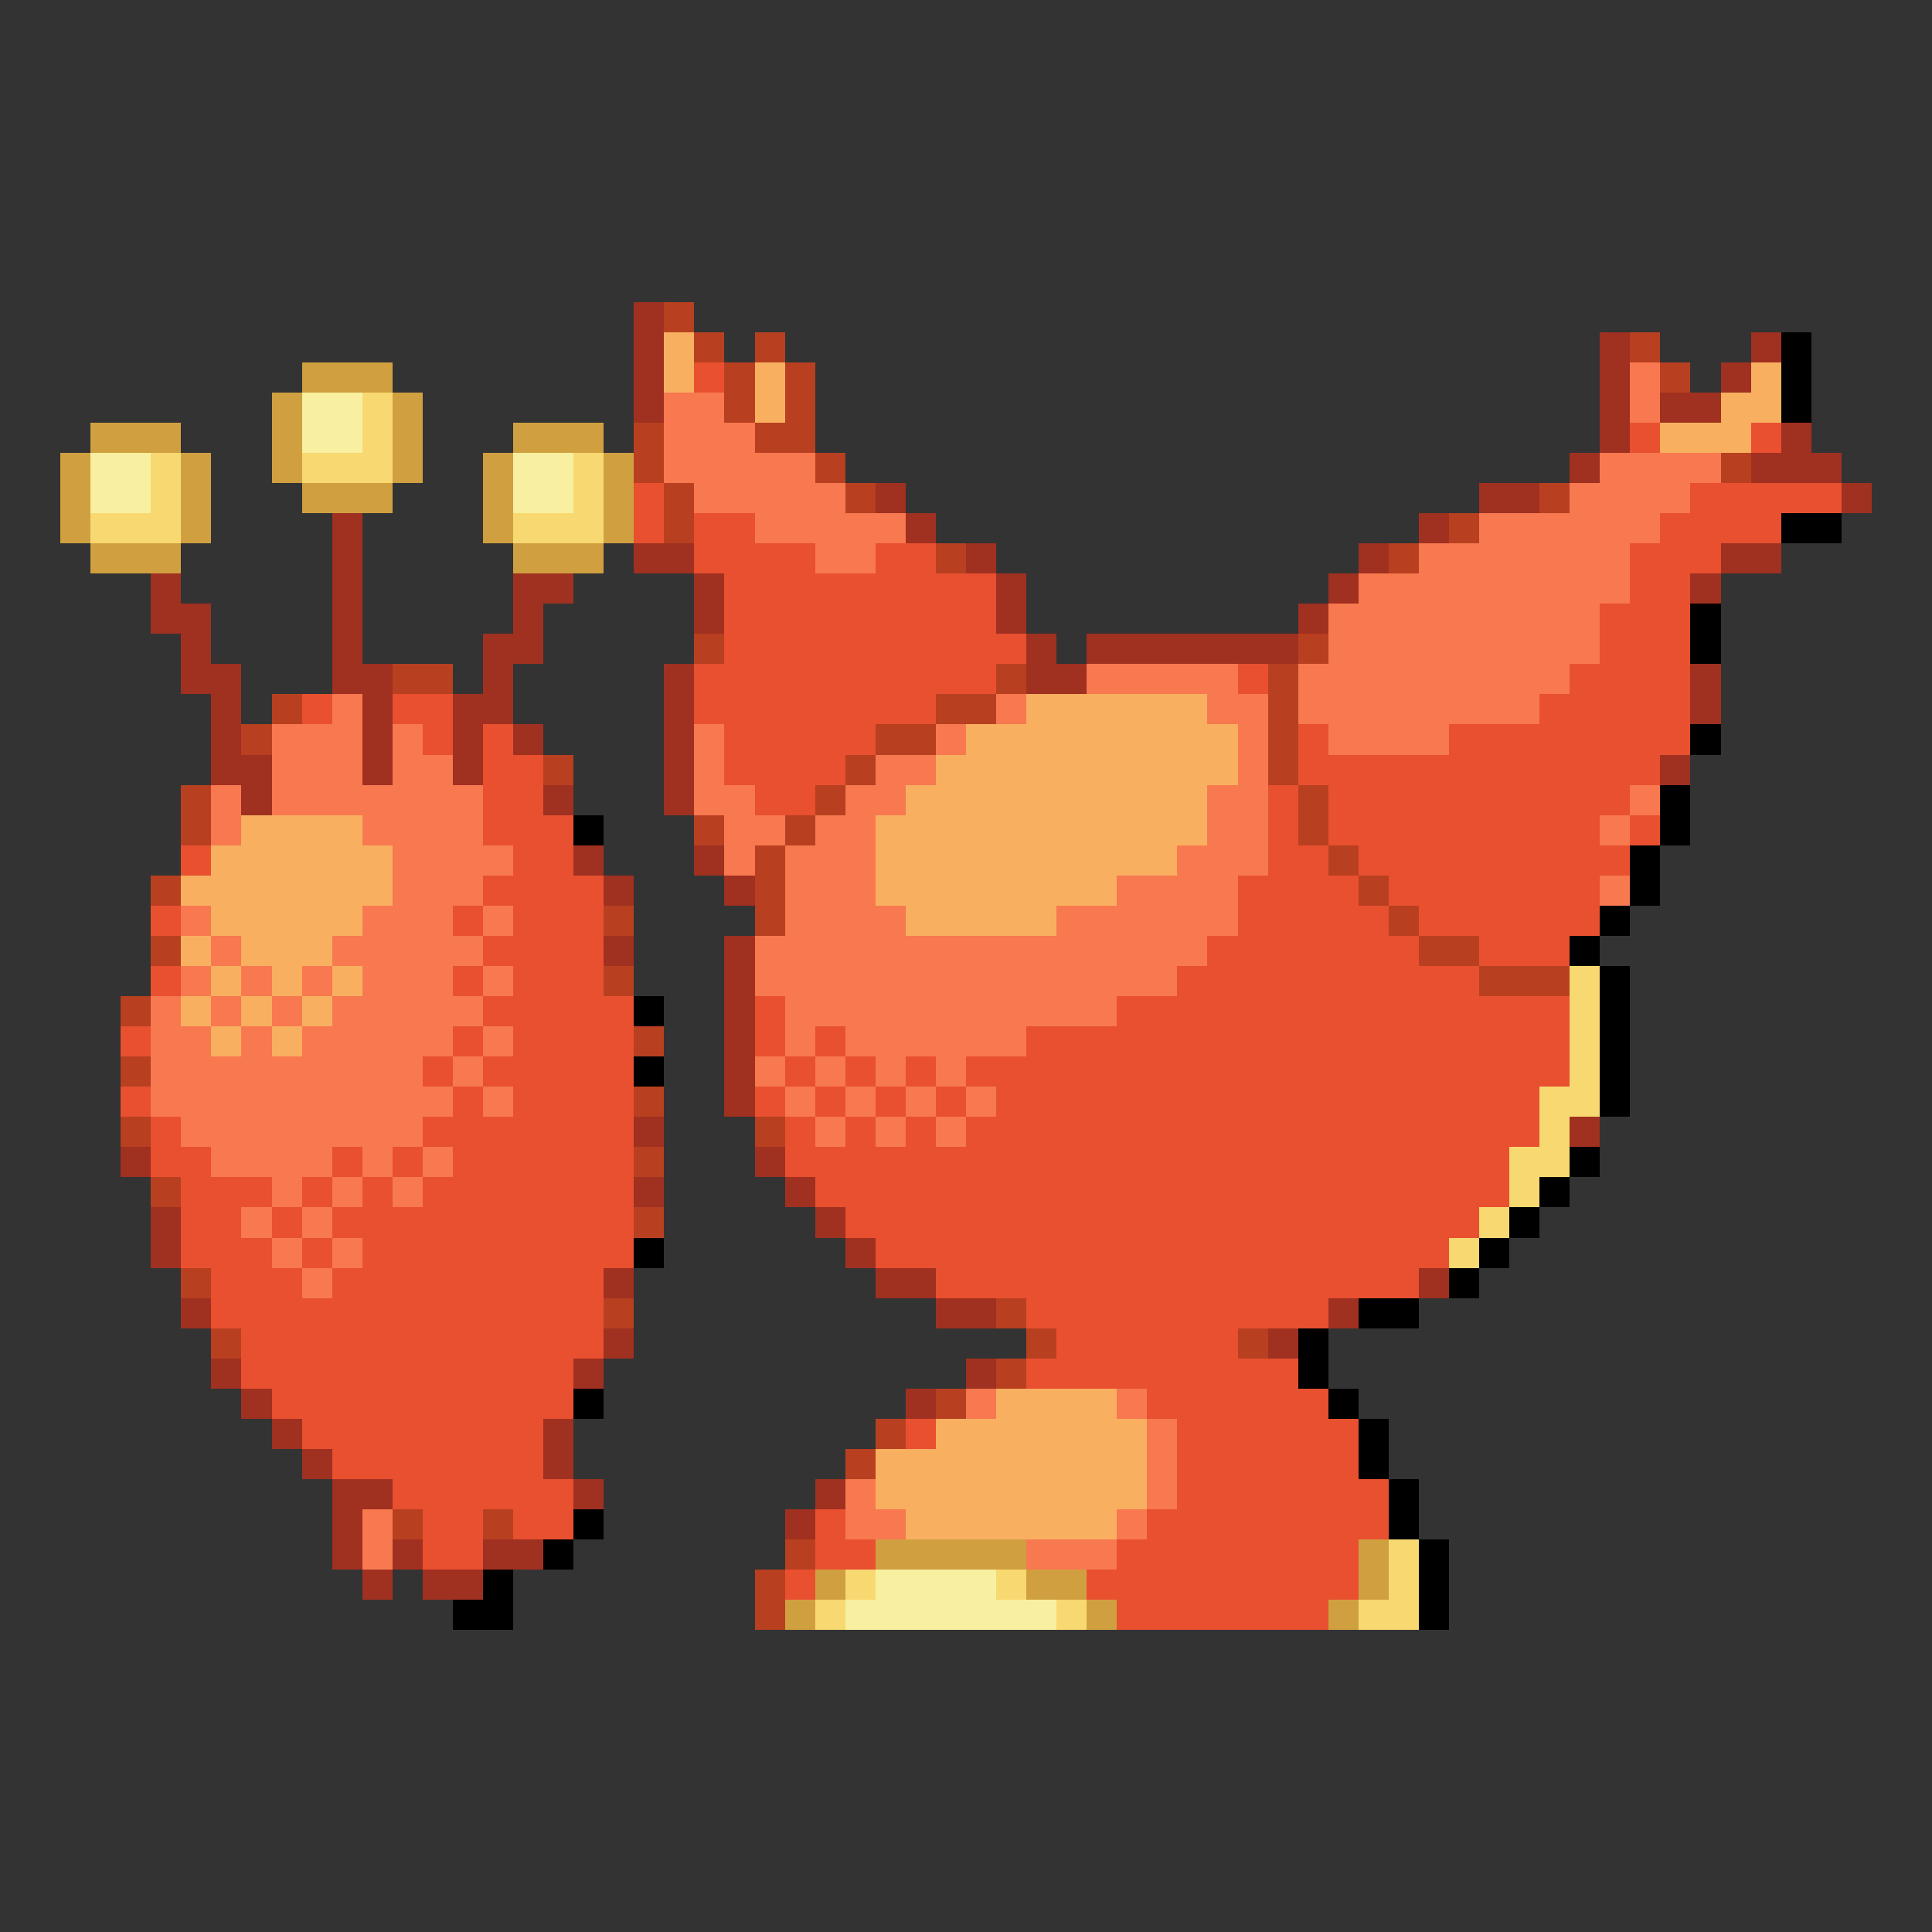 <svg xmlns="http://www.w3.org/2000/svg" viewBox="0 -0.5 64 64" shape-rendering="crispEdges">
<rect x="0" y="-0.5" width="64" height="64" fill="#333333" stroke="none"/>
<path stroke="#a03020" d="M21 10h1M21 11h1M53 11h1M58 11h1M21 12h1M53 12h1M57 12h1M21 13h1M53 13h1M55 13h2M53 14h1M59 14h1M52 15h1M58 15h3M29 16h1M49 16h2M61 16h1M11 17h1M30 17h1M47 17h1M11 18h1M21 18h2M32 18h1M45 18h1M57 18h2M5 19h1M11 19h1M17 19h2M23 19h1M33 19h1M44 19h1M56 19h1M5 20h2M11 20h1M17 20h1M23 20h1M33 20h1M43 20h1M6 21h1M11 21h1M16 21h2M34 21h1M36 21h7M6 22h2M11 22h2M16 22h1M22 22h1M34 22h2M56 22h1M7 23h1M12 23h1M15 23h2M22 23h1M56 23h1M7 24h1M12 24h1M15 24h1M17 24h1M22 24h1M7 25h2M12 25h1M15 25h1M22 25h1M55 25h1M8 26h1M18 26h1M22 26h1M19 28h1M23 28h1M20 29h1M24 29h1M20 31h1M24 31h1M24 32h1M24 33h1M24 34h1M24 35h1M24 36h1M21 37h1M52 37h1M4 38h1M25 38h1M21 39h1M26 39h1M5 40h1M27 40h1M5 41h1M28 41h1M20 42h1M29 42h2M47 42h1M6 43h1M31 43h2M44 43h1M20 44h1M42 44h1M7 45h1M19 45h1M32 45h1M8 46h1M30 46h1M9 47h1M18 47h1M10 48h1M18 48h1M11 49h2M19 49h1M27 49h1M11 50h1M26 50h1M11 51h1M13 51h1M16 51h2M12 52h1M14 52h2" />
<path stroke="#b84020" d="M22 10h1M23 11h1M25 11h1M54 11h1M24 12h1M26 12h1M55 12h1M24 13h1M26 13h1M21 14h1M25 14h2M21 15h1M27 15h1M57 15h1M22 16h1M28 16h1M51 16h1M22 17h1M48 17h1M31 18h1M46 18h1M23 21h1M43 21h1M13 22h2M33 22h1M42 22h1M9 23h1M31 23h2M42 23h1M8 24h1M29 24h2M42 24h1M18 25h1M28 25h1M42 25h1M6 26h1M27 26h1M43 26h1M6 27h1M23 27h1M26 27h1M43 27h1M25 28h1M44 28h1M5 29h1M25 29h1M45 29h1M20 30h1M25 30h1M46 30h1M5 31h1M47 31h2M20 32h1M49 32h3M4 33h1M21 34h1M4 35h1M21 36h1M4 37h1M25 37h1M21 38h1M5 39h1M21 40h1M6 42h1M20 43h1M33 43h1M7 44h1M34 44h1M41 44h1M33 45h1M31 46h1M29 47h1M28 48h1M13 50h1M16 50h1M26 51h1M25 52h1M25 53h1" />
<path stroke="#f8b060" d="M22 11h1M22 12h1M25 12h1M58 12h1M25 13h1M57 13h2M55 14h3M34 23h6M32 24h9M31 25h10M30 26h10M8 27h4M29 27h11M7 28h6M29 28h10M6 29h7M29 29h8M7 30h5M30 30h5M6 31h1M8 31h3M7 32h1M9 32h1M11 32h1M6 33h1M8 33h1M10 33h1M7 34h1M9 34h1M33 46h4M31 47h7M29 48h9M29 49h9M30 50h7" />
<path stroke="#000000" d="M59 11h1M59 12h1M59 13h1M59 17h2M56 20h1M56 21h1M56 24h1M55 26h1M19 27h1M55 27h1M54 28h1M54 29h1M53 30h1M52 31h1M53 32h1M21 33h1M53 33h1M53 34h1M21 35h1M53 35h1M53 36h1M52 38h1M51 39h1M50 40h1M21 41h1M49 41h1M48 42h1M45 43h2M43 44h1M43 45h1M19 46h1M44 46h1M45 47h1M45 48h1M46 49h1M19 50h1M46 50h1M18 51h1M47 51h1M16 52h1M47 52h1M15 53h2M47 53h1" />
<path stroke="#d0a040" d="M10 12h3M9 13h1M13 13h1M3 14h3M9 14h1M13 14h1M17 14h3M2 15h1M6 15h1M9 15h1M13 15h1M16 15h1M20 15h1M2 16h1M6 16h1M10 16h3M16 16h1M20 16h1M2 17h1M6 17h1M16 17h1M20 17h1M3 18h3M17 18h3M29 51h5M45 51h1M27 52h1M34 52h2M45 52h1M26 53h1M36 53h1M44 53h1" />
<path stroke="#e85030" d="M23 12h1M54 14h1M58 14h1M21 16h1M56 16h5M21 17h1M23 17h2M55 17h4M23 18h4M29 18h2M54 18h3M24 19h9M54 19h2M24 20h9M53 20h3M24 21h10M53 21h3M23 22h10M41 22h1M52 22h4M10 23h1M13 23h2M23 23h8M51 23h5M14 24h1M16 24h1M24 24h5M43 24h1M48 24h8M16 25h2M24 25h4M43 25h12M16 26h2M25 26h2M42 26h1M44 26h10M16 27h3M42 27h1M44 27h9M54 27h1M6 28h1M17 28h2M42 28h2M45 28h9M16 29h4M41 29h4M46 29h7M5 30h1M15 30h1M17 30h3M41 30h5M47 30h6M16 31h4M40 31h7M49 31h3M5 32h1M15 32h1M17 32h3M39 32h10M16 33h5M25 33h1M37 33h15M4 34h1M15 34h1M17 34h4M25 34h1M27 34h1M34 34h18M14 35h1M16 35h5M26 35h1M28 35h1M30 35h1M32 35h20M4 36h1M15 36h1M17 36h4M25 36h1M27 36h1M29 36h1M31 36h1M33 36h18M5 37h1M14 37h7M26 37h1M28 37h1M30 37h1M32 37h19M5 38h2M11 38h1M13 38h1M15 38h6M26 38h24M6 39h3M10 39h1M12 39h1M14 39h7M27 39h23M6 40h2M9 40h1M11 40h10M28 40h21M6 41h3M10 41h1M12 41h9M29 41h19M7 42h3M11 42h9M31 42h16M7 43h13M34 43h10M8 44h12M35 44h6M8 45h11M34 45h9M9 46h10M38 46h6M10 47h8M30 47h1M39 47h6M11 48h7M39 48h6M13 49h6M39 49h7M14 50h2M17 50h2M27 50h1M38 50h8M14 51h2M27 51h2M37 51h8M26 52h1M36 52h9M37 53h7" />
<path stroke="#f87850" d="M54 12h1M22 13h2M54 13h1M22 14h3M22 15h5M53 15h4M23 16h5M52 16h4M25 17h5M49 17h6M27 18h2M47 18h7M45 19h9M44 20h9M44 21h9M36 22h5M43 22h9M11 23h1M33 23h1M40 23h2M43 23h8M9 24h3M13 24h1M23 24h1M31 24h1M41 24h1M44 24h4M9 25h3M13 25h2M23 25h1M29 25h2M41 25h1M7 26h1M9 26h7M23 26h2M28 26h2M40 26h2M54 26h1M7 27h1M12 27h4M24 27h2M27 27h2M40 27h2M53 27h1M13 28h4M24 28h1M26 28h3M39 28h3M13 29h3M26 29h3M37 29h4M53 29h1M6 30h1M12 30h3M16 30h1M26 30h4M35 30h6M7 31h1M11 31h5M25 31h15M6 32h1M8 32h1M10 32h1M12 32h3M16 32h1M25 32h14M5 33h1M7 33h1M9 33h1M11 33h5M26 33h11M5 34h2M8 34h1M10 34h5M16 34h1M26 34h1M28 34h6M5 35h9M15 35h1M25 35h1M27 35h1M29 35h1M31 35h1M5 36h10M16 36h1M26 36h1M28 36h1M30 36h1M32 36h1M6 37h8M27 37h1M29 37h1M31 37h1M7 38h4M12 38h1M14 38h1M9 39h1M11 39h1M13 39h1M8 40h1M10 40h1M9 41h1M11 41h1M10 42h1M32 46h1M37 46h1M38 47h1M38 48h1M28 49h1M38 49h1M12 50h1M28 50h2M37 50h1M12 51h1M34 51h3" />
<path stroke="#f8f0a0" d="M10 13h2M10 14h2M3 15h2M17 15h2M3 16h2M17 16h2M29 52h4M28 53h7" />
<path stroke="#f8d870" d="M12 13h1M12 14h1M5 15h1M10 15h3M19 15h1M5 16h1M19 16h1M3 17h3M17 17h3M52 32h1M52 33h1M52 34h1M52 35h1M51 36h2M51 37h1M50 38h2M50 39h1M49 40h1M48 41h1M46 51h1M28 52h1M33 52h1M46 52h1M27 53h1M35 53h1M45 53h2" />
</svg>